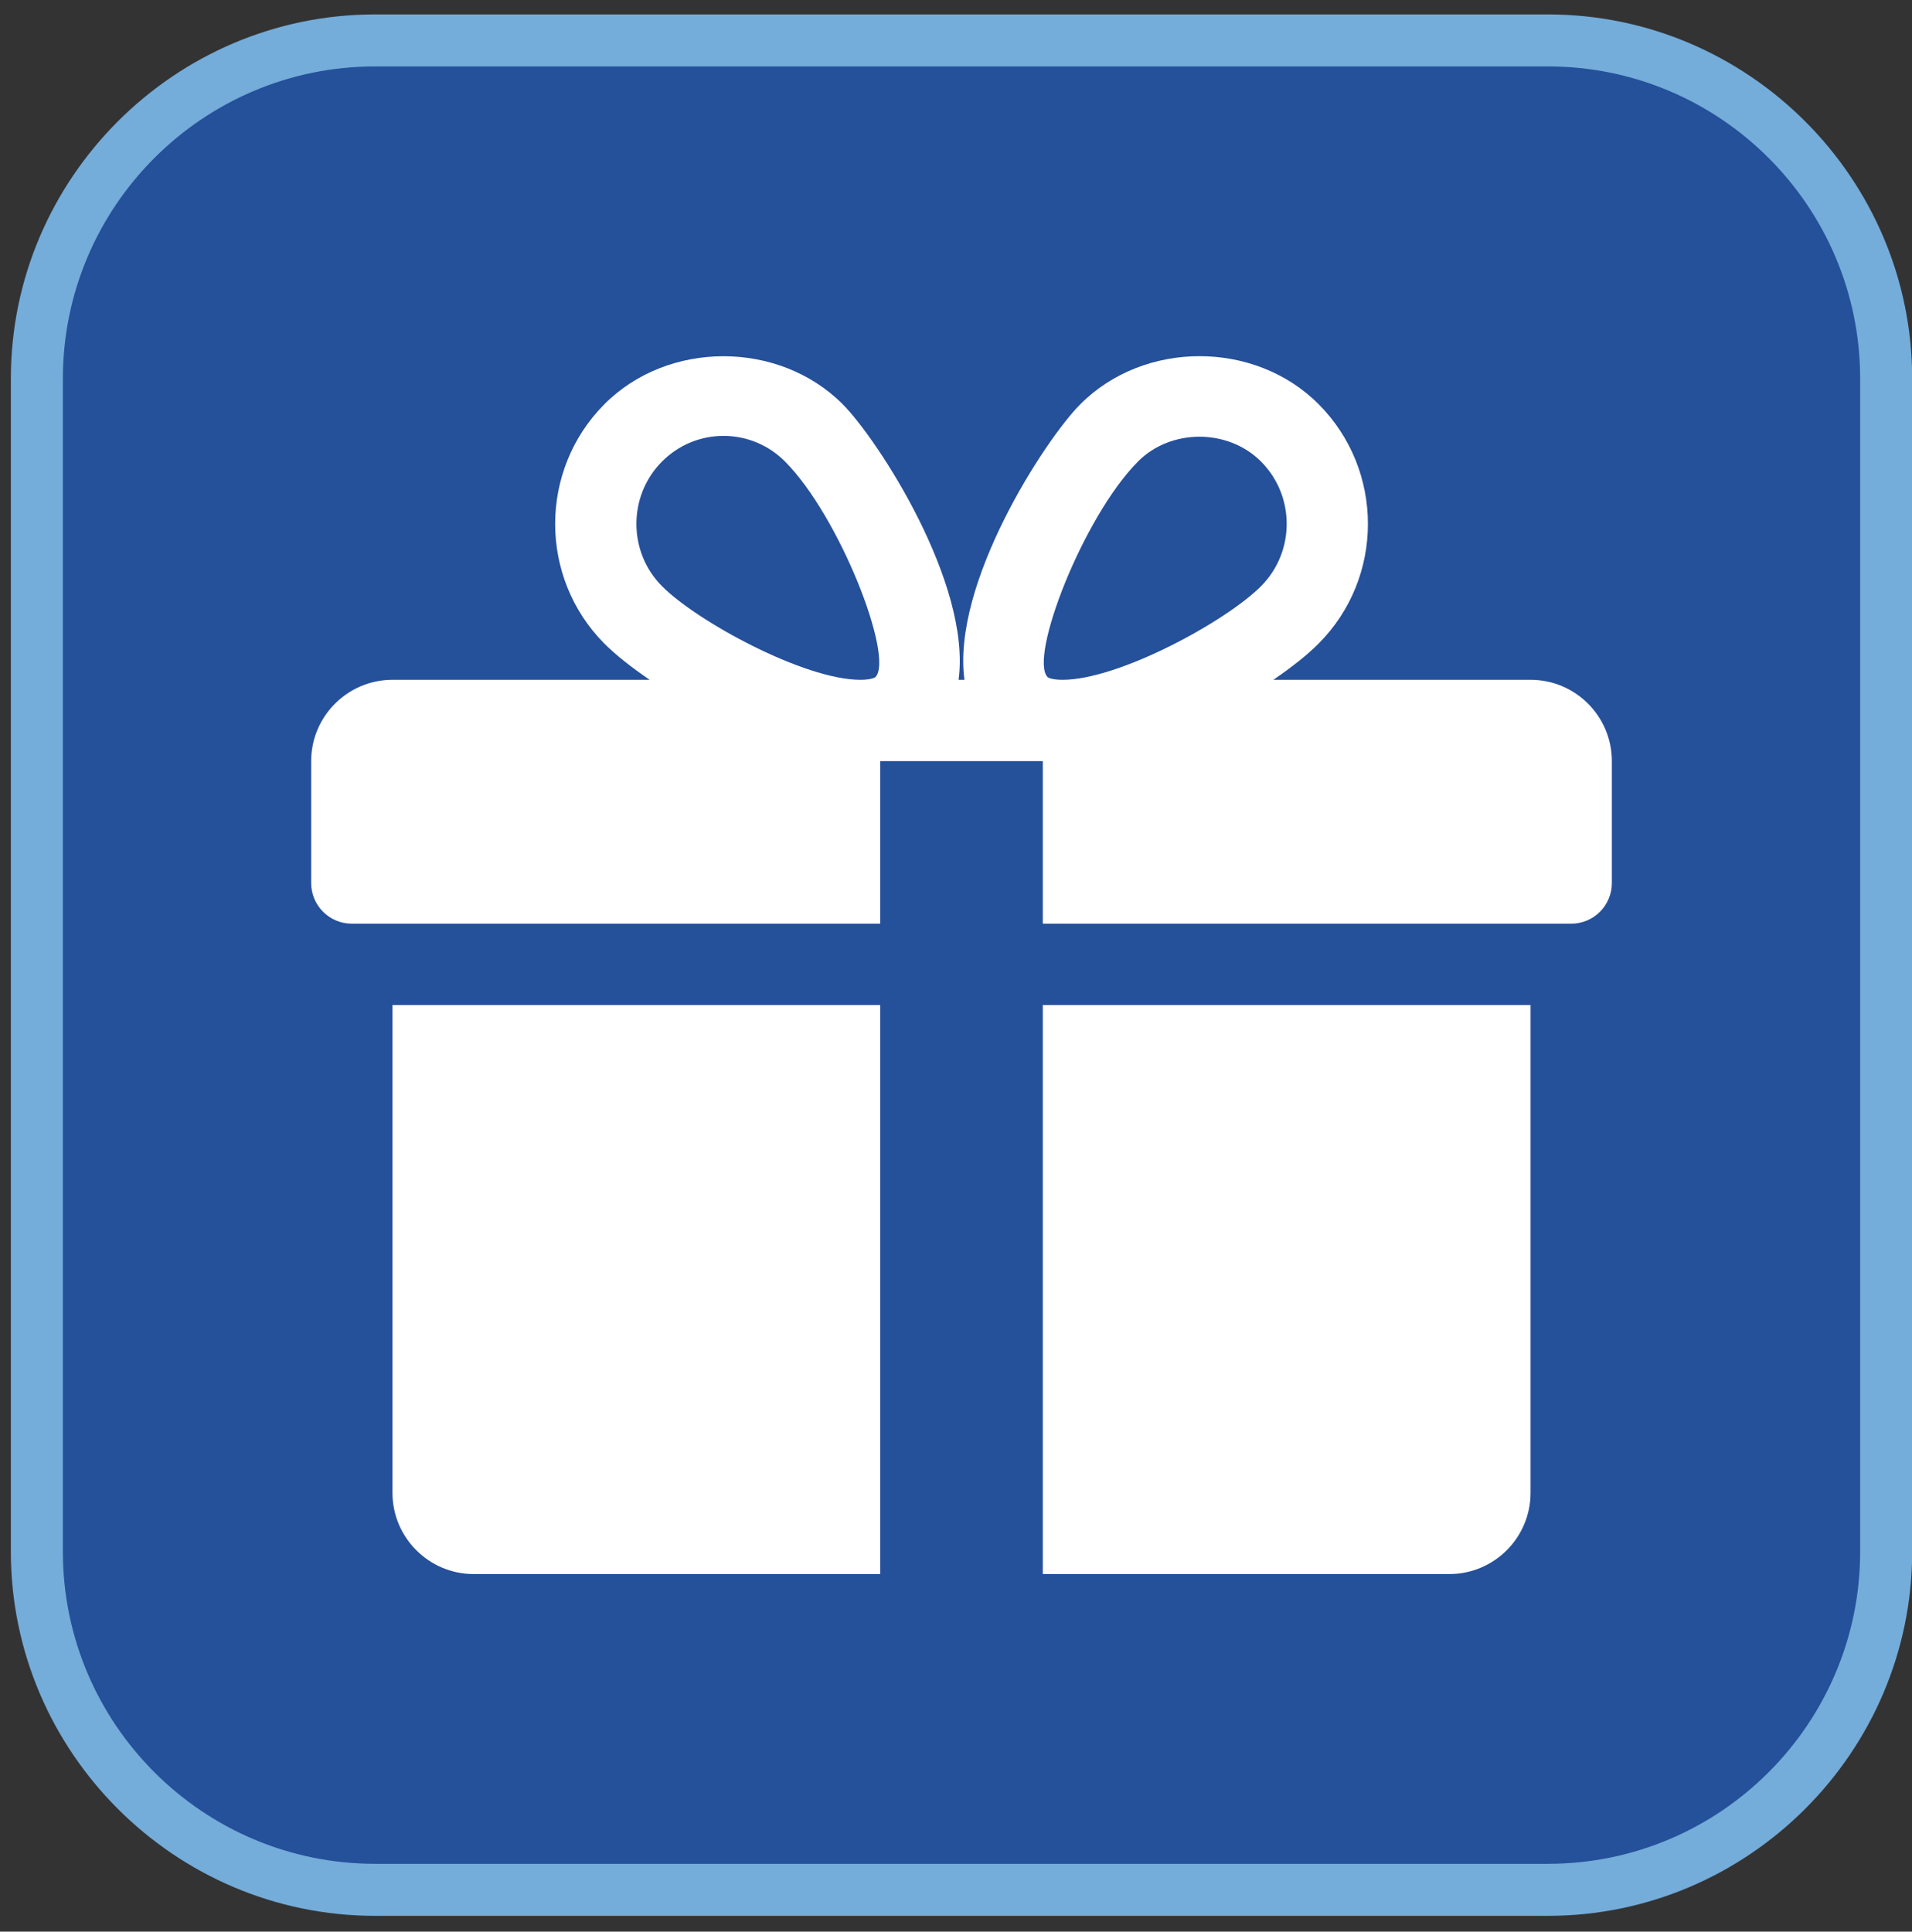 <svg width="98" height="99" viewBox="0 0 98 99" fill="none" xmlns="http://www.w3.org/2000/svg">
<rect x="0" y="0" width="98" height="99" fill="#333333" stroke="none"/>
<path d="M79.343 2H19.223C9.65 2 1.89 9.76 1.89 19.333V79.453C1.89 89.026 9.65 96.787 19.223 96.787H79.343C88.916 96.787 96.676 89.026 96.676 79.453V19.333C96.676 9.76 88.916 2 79.343 2Z" fill="url(#paint0_radial_349_899)"/>
<path d="M79.342 3.405C88.165 3.405 95.342 10.583 95.342 19.405V79.524C95.342 88.347 88.165 95.524 79.342 95.524H19.223C10.401 95.524 3.223 88.347 3.223 79.524V19.405C3.223 10.583 10.401 3.405 19.223 3.405H79.342ZM79.342 0.739H19.223C8.956 0.739 0.556 9.139 0.556 19.405V79.524C0.556 89.791 8.956 98.191 19.223 98.191H79.342C89.609 98.191 98.009 89.791 98.009 79.524V19.405C98.009 9.139 89.609 0.739 79.342 0.739Z" fill="#74ACDA"/>
<path d="M20.116 76.508C20.116 78.808 21.987 80.674 24.283 80.674H45.116V51.508H20.116V76.508Z" fill="white"/>
<path d="M78.449 34.841H65.266C66.212 34.196 67.024 33.554 67.591 32.979C70.954 29.6 70.954 24.1 67.591 20.721C64.324 17.429 58.633 17.437 55.37 20.721C53.562 22.533 48.77 29.912 49.433 34.841H49.133C49.791 29.912 44.999 22.533 43.195 20.721C39.928 17.437 34.237 17.437 30.974 20.721C27.616 24.1 27.616 29.6 30.97 32.979C31.541 33.554 32.353 34.196 33.299 34.841H20.116C17.82 34.841 15.949 36.712 15.949 39.008V45.258C15.949 46.408 16.883 47.341 18.033 47.341H45.116V39.008H53.449V47.341H80.533C81.683 47.341 82.616 46.408 82.616 45.258V39.008C82.616 36.712 80.749 34.841 78.449 34.841ZM33.928 30.041C32.183 28.283 32.183 25.416 33.928 23.658C34.774 22.808 35.895 22.341 37.087 22.341C38.274 22.341 39.395 22.808 40.241 23.658C43.049 26.483 45.841 33.7 44.87 34.704C44.87 34.704 44.695 34.841 44.099 34.841C41.22 34.841 35.724 31.85 33.928 30.041ZM58.324 23.658C60.004 21.962 62.941 21.954 64.637 23.658C66.387 25.416 66.387 28.283 64.637 30.041C62.841 31.85 57.345 34.841 54.462 34.841C53.87 34.841 53.695 34.708 53.695 34.704C52.724 33.7 55.516 26.483 58.324 23.658Z" fill="white"/>
<path d="M53.449 80.674H74.283C76.583 80.674 78.449 78.808 78.449 76.508V51.508H53.449V80.674Z" fill="white"/>
<defs>
<radialGradient id="paint0_radial_349_899" cx="0" cy="0" r="1" gradientUnits="userSpaceOnUse" gradientTransform="translate(-139.333 49.393) scale(47.393)">
<stop stop-color="#74ACDA"/>
<stop offset="0.178" stop-color="#6CA3D4"/>
<stop offset="0.463" stop-color="#588CC3"/>
<stop offset="0.817" stop-color="#3866A9"/>
<stop offset="1" stop-color="#25509A"/>
</radialGradient>
</defs>
</svg>
